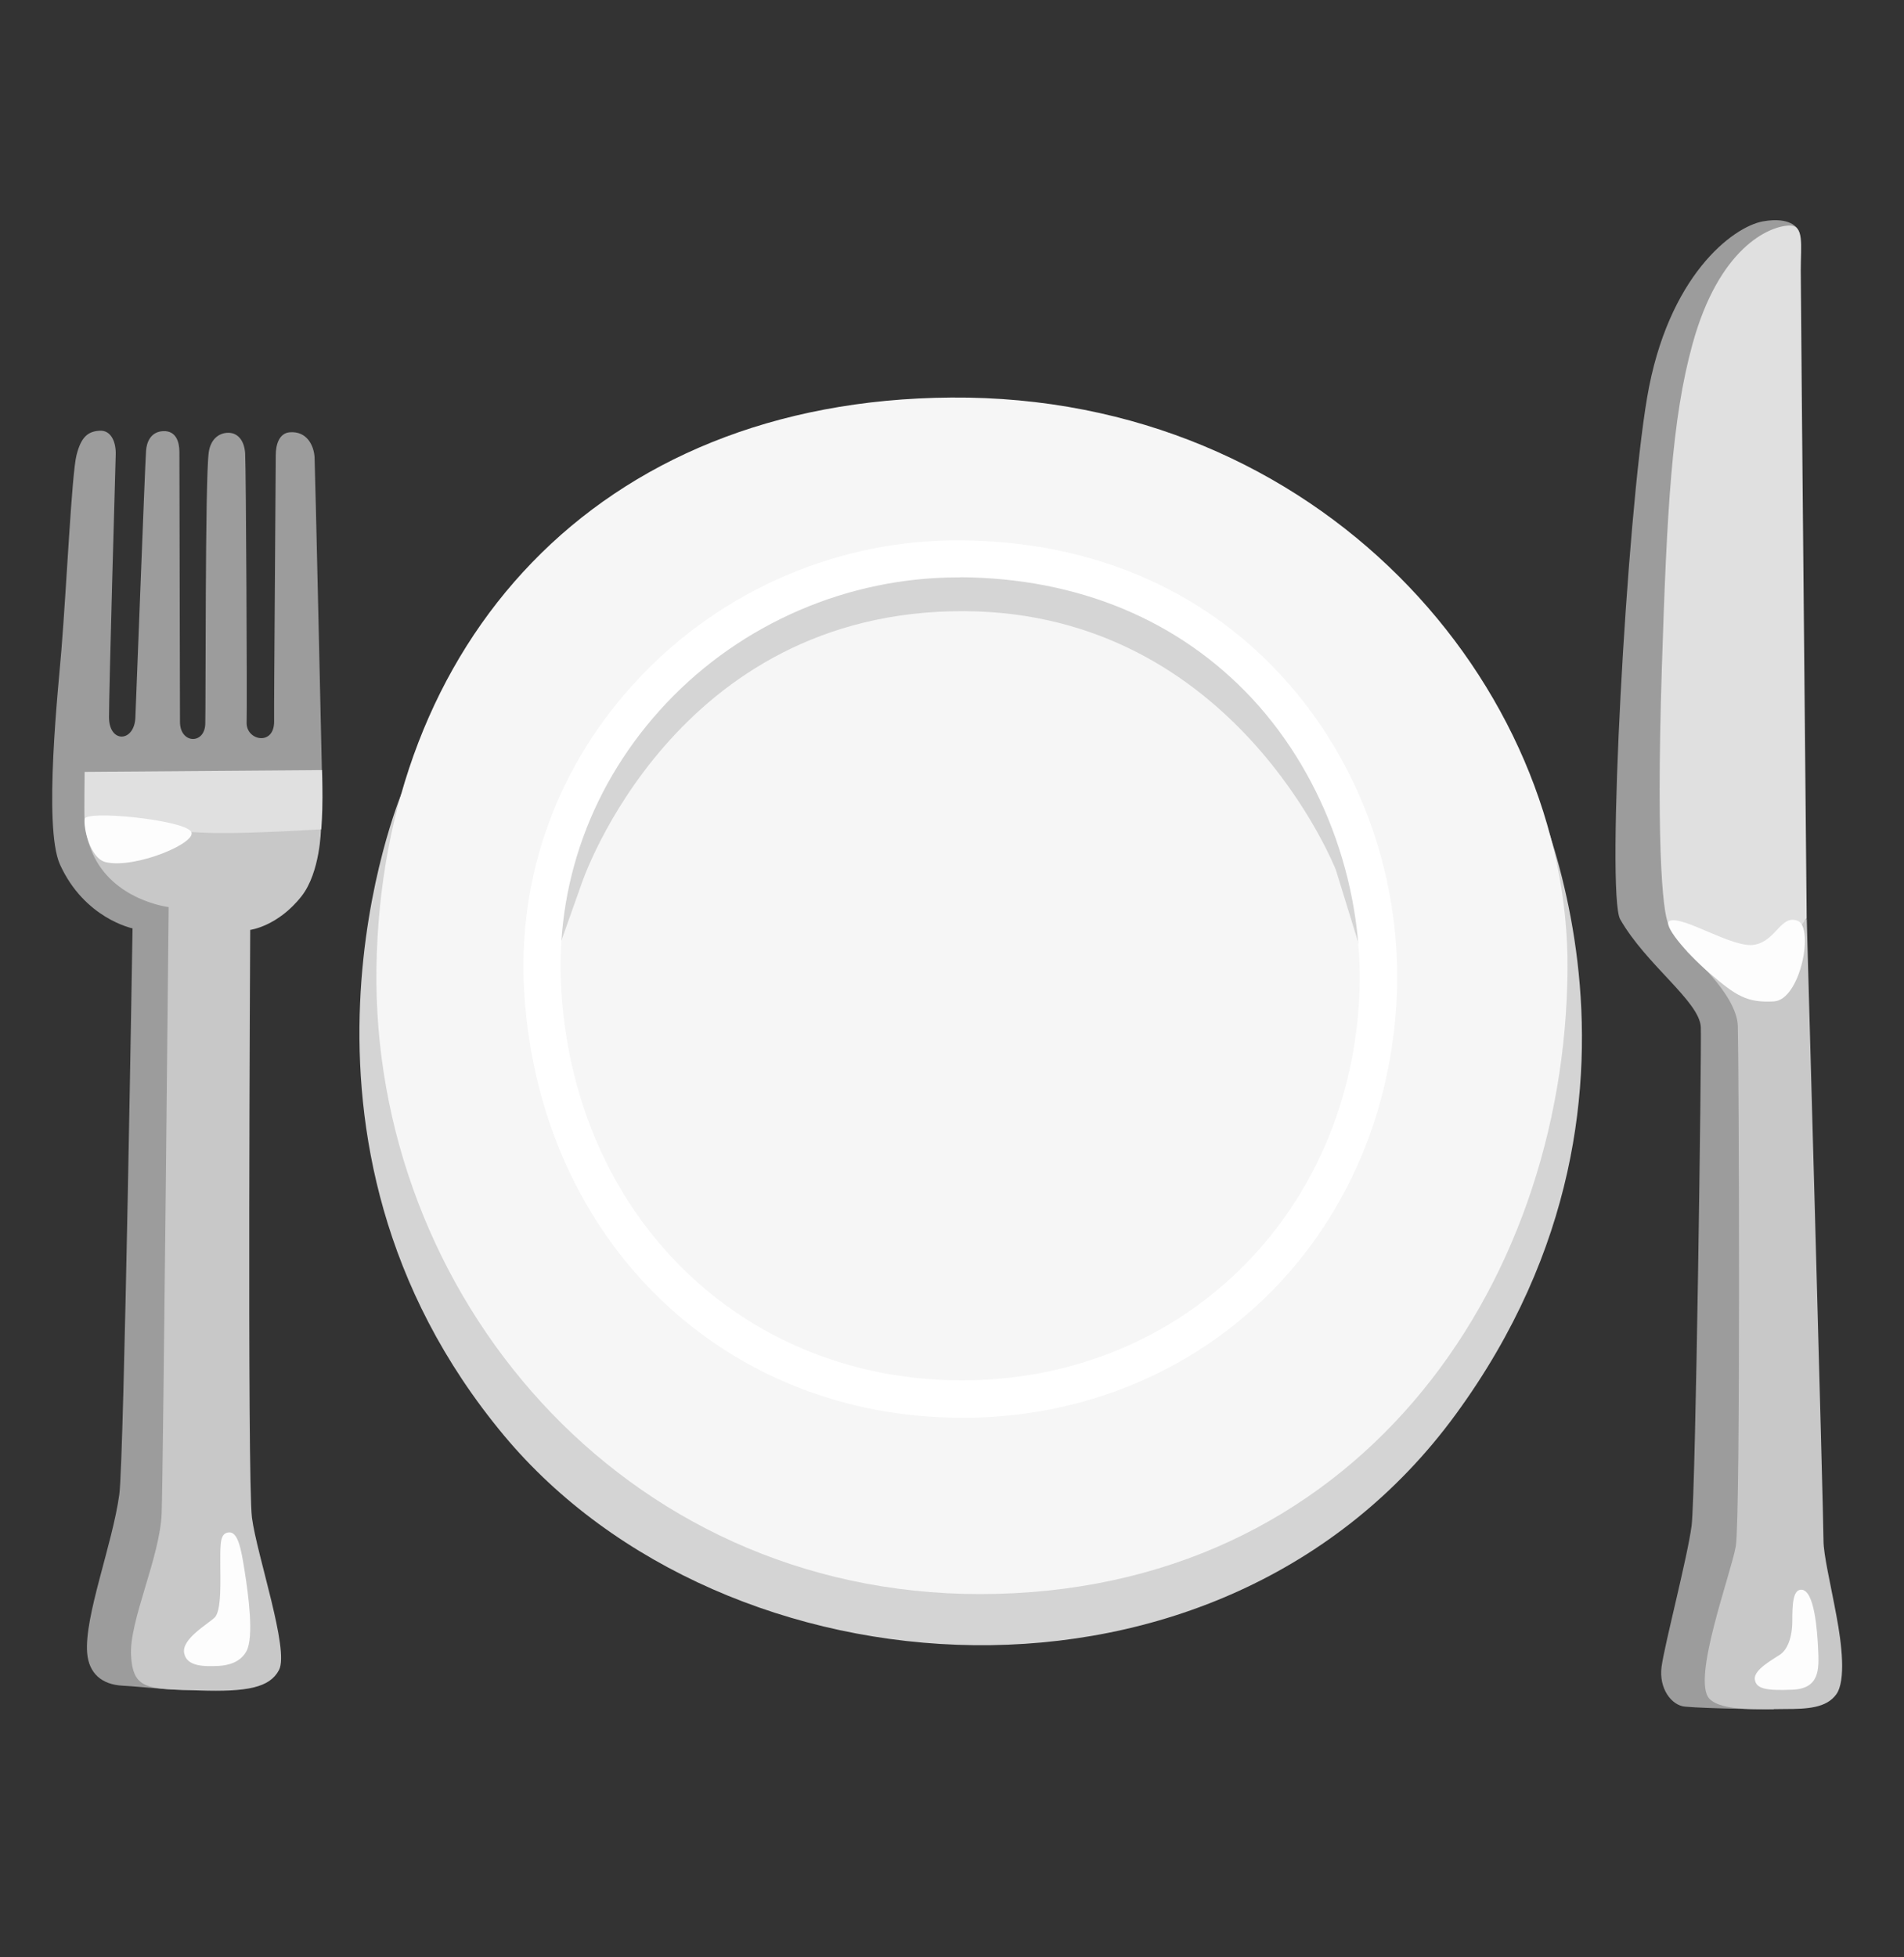<svg width="36" height="37" viewBox="0 0 36 37" fill="none" xmlns="http://www.w3.org/2000/svg">
<rect x="0" y="0" width="36" height="37" fill="#333333" stroke="none"/>
<path d="M33.98 4.319C33.98 4.319 33.857 4.092 33.336 4.184C32.763 4.286 31.534 5.217 31.143 7.514C30.752 9.812 30.366 16.914 30.634 17.378C31.126 18.241 32.136 18.93 32.158 19.417C32.175 19.782 32.062 28.237 31.984 28.841C31.905 29.443 31.472 31.089 31.416 31.508C31.362 31.918 31.604 32.239 31.86 32.261C32.279 32.301 33.539 32.312 33.539 32.312L33.98 4.319ZM6.086 14.562C6.086 14.562 5.96 8.912 5.948 8.648C5.937 8.431 5.808 8.142 5.473 8.172C5.279 8.192 5.214 8.403 5.214 8.603C5.214 8.949 5.178 13.308 5.183 13.634C5.189 14.107 4.652 14.003 4.663 13.657C4.674 13.311 4.652 8.87 4.635 8.569C4.621 8.341 4.506 8.181 4.317 8.181C4.131 8.181 3.977 8.313 3.946 8.558C3.876 9.078 3.892 13.373 3.881 13.688C3.867 14.076 3.403 14.062 3.403 13.646C3.403 13.229 3.392 8.89 3.392 8.544C3.392 8.361 3.333 8.139 3.085 8.15C2.846 8.161 2.773 8.364 2.762 8.516C2.739 8.839 2.573 13.288 2.559 13.578C2.531 14.034 2.061 14.051 2.061 13.556C2.061 13.058 2.177 8.94 2.188 8.594C2.196 8.378 2.112 8.13 1.887 8.142C1.662 8.153 1.533 8.26 1.446 8.606C1.356 8.968 1.26 11.072 1.161 12.287C1.111 12.923 0.813 15.628 1.133 16.34C1.597 17.364 2.506 17.549 2.506 17.549C2.506 17.549 2.346 27.59 2.256 28.248C2.126 29.199 1.592 30.554 1.648 31.246C1.679 31.629 1.921 31.845 2.32 31.865C2.72 31.885 3.518 31.989 3.743 31.927C3.842 31.901 3.881 25.686 3.881 25.686L3.98 15.921L6.086 14.562Z" fill="#9C9C9C"/>
<path d="M1.721 15.148L6.069 15.668C6.069 15.668 6.058 16.486 5.701 16.942C5.251 17.513 4.731 17.578 4.731 17.578C4.731 17.578 4.672 27.964 4.764 28.69C4.86 29.413 5.473 31.187 5.276 31.567C5.102 31.901 4.677 31.986 3.758 31.955C2.79 31.924 2.514 31.947 2.478 31.291C2.441 30.636 3.029 29.432 3.057 28.597C3.085 27.762 3.189 17.147 3.189 17.147C3.189 17.147 2.138 17.023 1.747 16.123C1.446 15.42 1.721 15.148 1.721 15.148ZM33.306 18.289L31.891 17.983C31.891 17.983 32.842 18.781 32.858 19.397C32.878 20.013 32.912 28.709 32.819 29.233C32.726 29.756 31.981 31.753 32.321 32.112C32.555 32.357 33.322 32.306 33.75 32.306C34.178 32.306 34.532 32.287 34.72 32.028C34.906 31.767 34.822 31.069 34.723 30.546C34.611 29.938 34.478 29.39 34.478 29.123C34.478 28.639 34.161 17.361 34.161 17.361L33.306 18.289Z" fill="#C8C8C8"/>
<path d="M33.831 4.263C33.441 4.275 32.501 4.688 32.001 6.505C31.61 7.922 31.517 9.624 31.421 12.642C31.306 16.273 31.458 17.415 31.57 17.507C31.683 17.6 33.435 18.329 33.435 18.329L34.16 17.358C34.16 17.358 34.048 5.596 34.048 5.113C34.048 4.629 34.118 4.255 33.831 4.263ZM1.6 14.591C1.6 14.591 1.589 15.429 1.6 15.508C1.611 15.586 3.383 15.736 4.081 15.747C4.778 15.758 6.075 15.676 6.075 15.676C6.075 15.676 6.097 15.395 6.097 15.072C6.097 14.79 6.089 14.557 6.089 14.557L1.6 14.591Z" fill="#E0E0E0"/>
<path d="M2 16.298C2.562 16.43 3.786 15.912 3.606 15.71C3.411 15.491 1.623 15.313 1.6 15.482C1.578 15.648 1.701 16.227 2 16.298ZM4.66 31.212C4.806 30.942 4.694 30.13 4.626 29.702C4.559 29.275 4.5 28.943 4.317 28.968C4.165 28.991 4.165 29.159 4.165 29.517C4.165 29.871 4.193 30.447 4.058 30.577C3.923 30.706 3.431 30.982 3.482 31.249C3.532 31.513 3.881 31.502 4.137 31.491C4.297 31.482 4.542 31.432 4.66 31.212ZM34.065 30.051C33.899 30.04 33.888 30.332 33.888 30.644C33.888 30.954 33.795 31.184 33.657 31.277C33.519 31.37 33.157 31.564 33.179 31.744C33.202 31.921 33.382 31.963 33.893 31.941C34.405 31.918 34.394 31.555 34.377 31.187C34.36 30.819 34.307 30.068 34.065 30.051ZM31.567 17.409C31.43 17.468 31.852 17.991 32.33 18.401C32.825 18.826 33.033 18.958 33.539 18.93C34.045 18.902 34.304 17.527 33.989 17.406C33.671 17.285 33.581 17.788 33.171 17.859C32.763 17.932 31.821 17.299 31.567 17.409Z" fill="#FDFDFD"/>
<path d="M7.591 15.004L28.704 14.301C28.704 14.301 32.088 20.494 27.523 26.738C23.065 32.839 13.697 32.135 9.529 27.135C4.857 21.527 7.591 15.004 7.591 15.004Z" fill="#D4D4D4"/>
<path d="M17.986 7.515C11.247 7.562 7.217 12.186 7.118 18.284C7.02 24.432 11.739 30.133 18.526 30.133C25.608 30.133 29.59 24.381 29.638 18.331C29.683 12.968 24.967 7.464 17.986 7.515Z" fill="#F6F6F6"/>
<path d="M10.37 18.469L11.002 16.689C11.002 16.689 12.738 11.525 18.236 11.553C23.361 11.581 25.259 16.447 25.259 16.447L25.841 18.334L26.151 17.271L25.419 14.734L22.944 11.857L18.773 10.563L15.291 11.052L12.442 12.861L10.544 15.797L10.37 18.469Z" fill="#D5D5D5"/>
<path d="M18.186 26.8C13.683 26.8 10.221 23.464 9.914 18.798C9.768 16.573 10.541 14.444 12.094 12.807C13.671 11.137 15.888 10.189 18.186 10.214C20.602 10.237 22.677 11.109 24.193 12.734C25.74 14.394 26.544 16.677 26.401 18.995C26.128 23.422 22.759 26.701 18.388 26.8C18.318 26.797 18.25 26.8 18.186 26.8ZM18.11 10.915C16.037 10.915 14.031 11.778 12.603 13.288C11.188 14.785 10.482 16.725 10.614 18.75C10.898 23.096 14.152 26.181 18.368 26.091C22.365 26.004 25.445 23 25.695 18.947C25.824 16.852 25.068 14.706 23.676 13.207C22.295 11.725 20.393 10.931 18.177 10.912C18.155 10.915 18.132 10.915 18.11 10.915Z" fill="white"/>
</svg>
